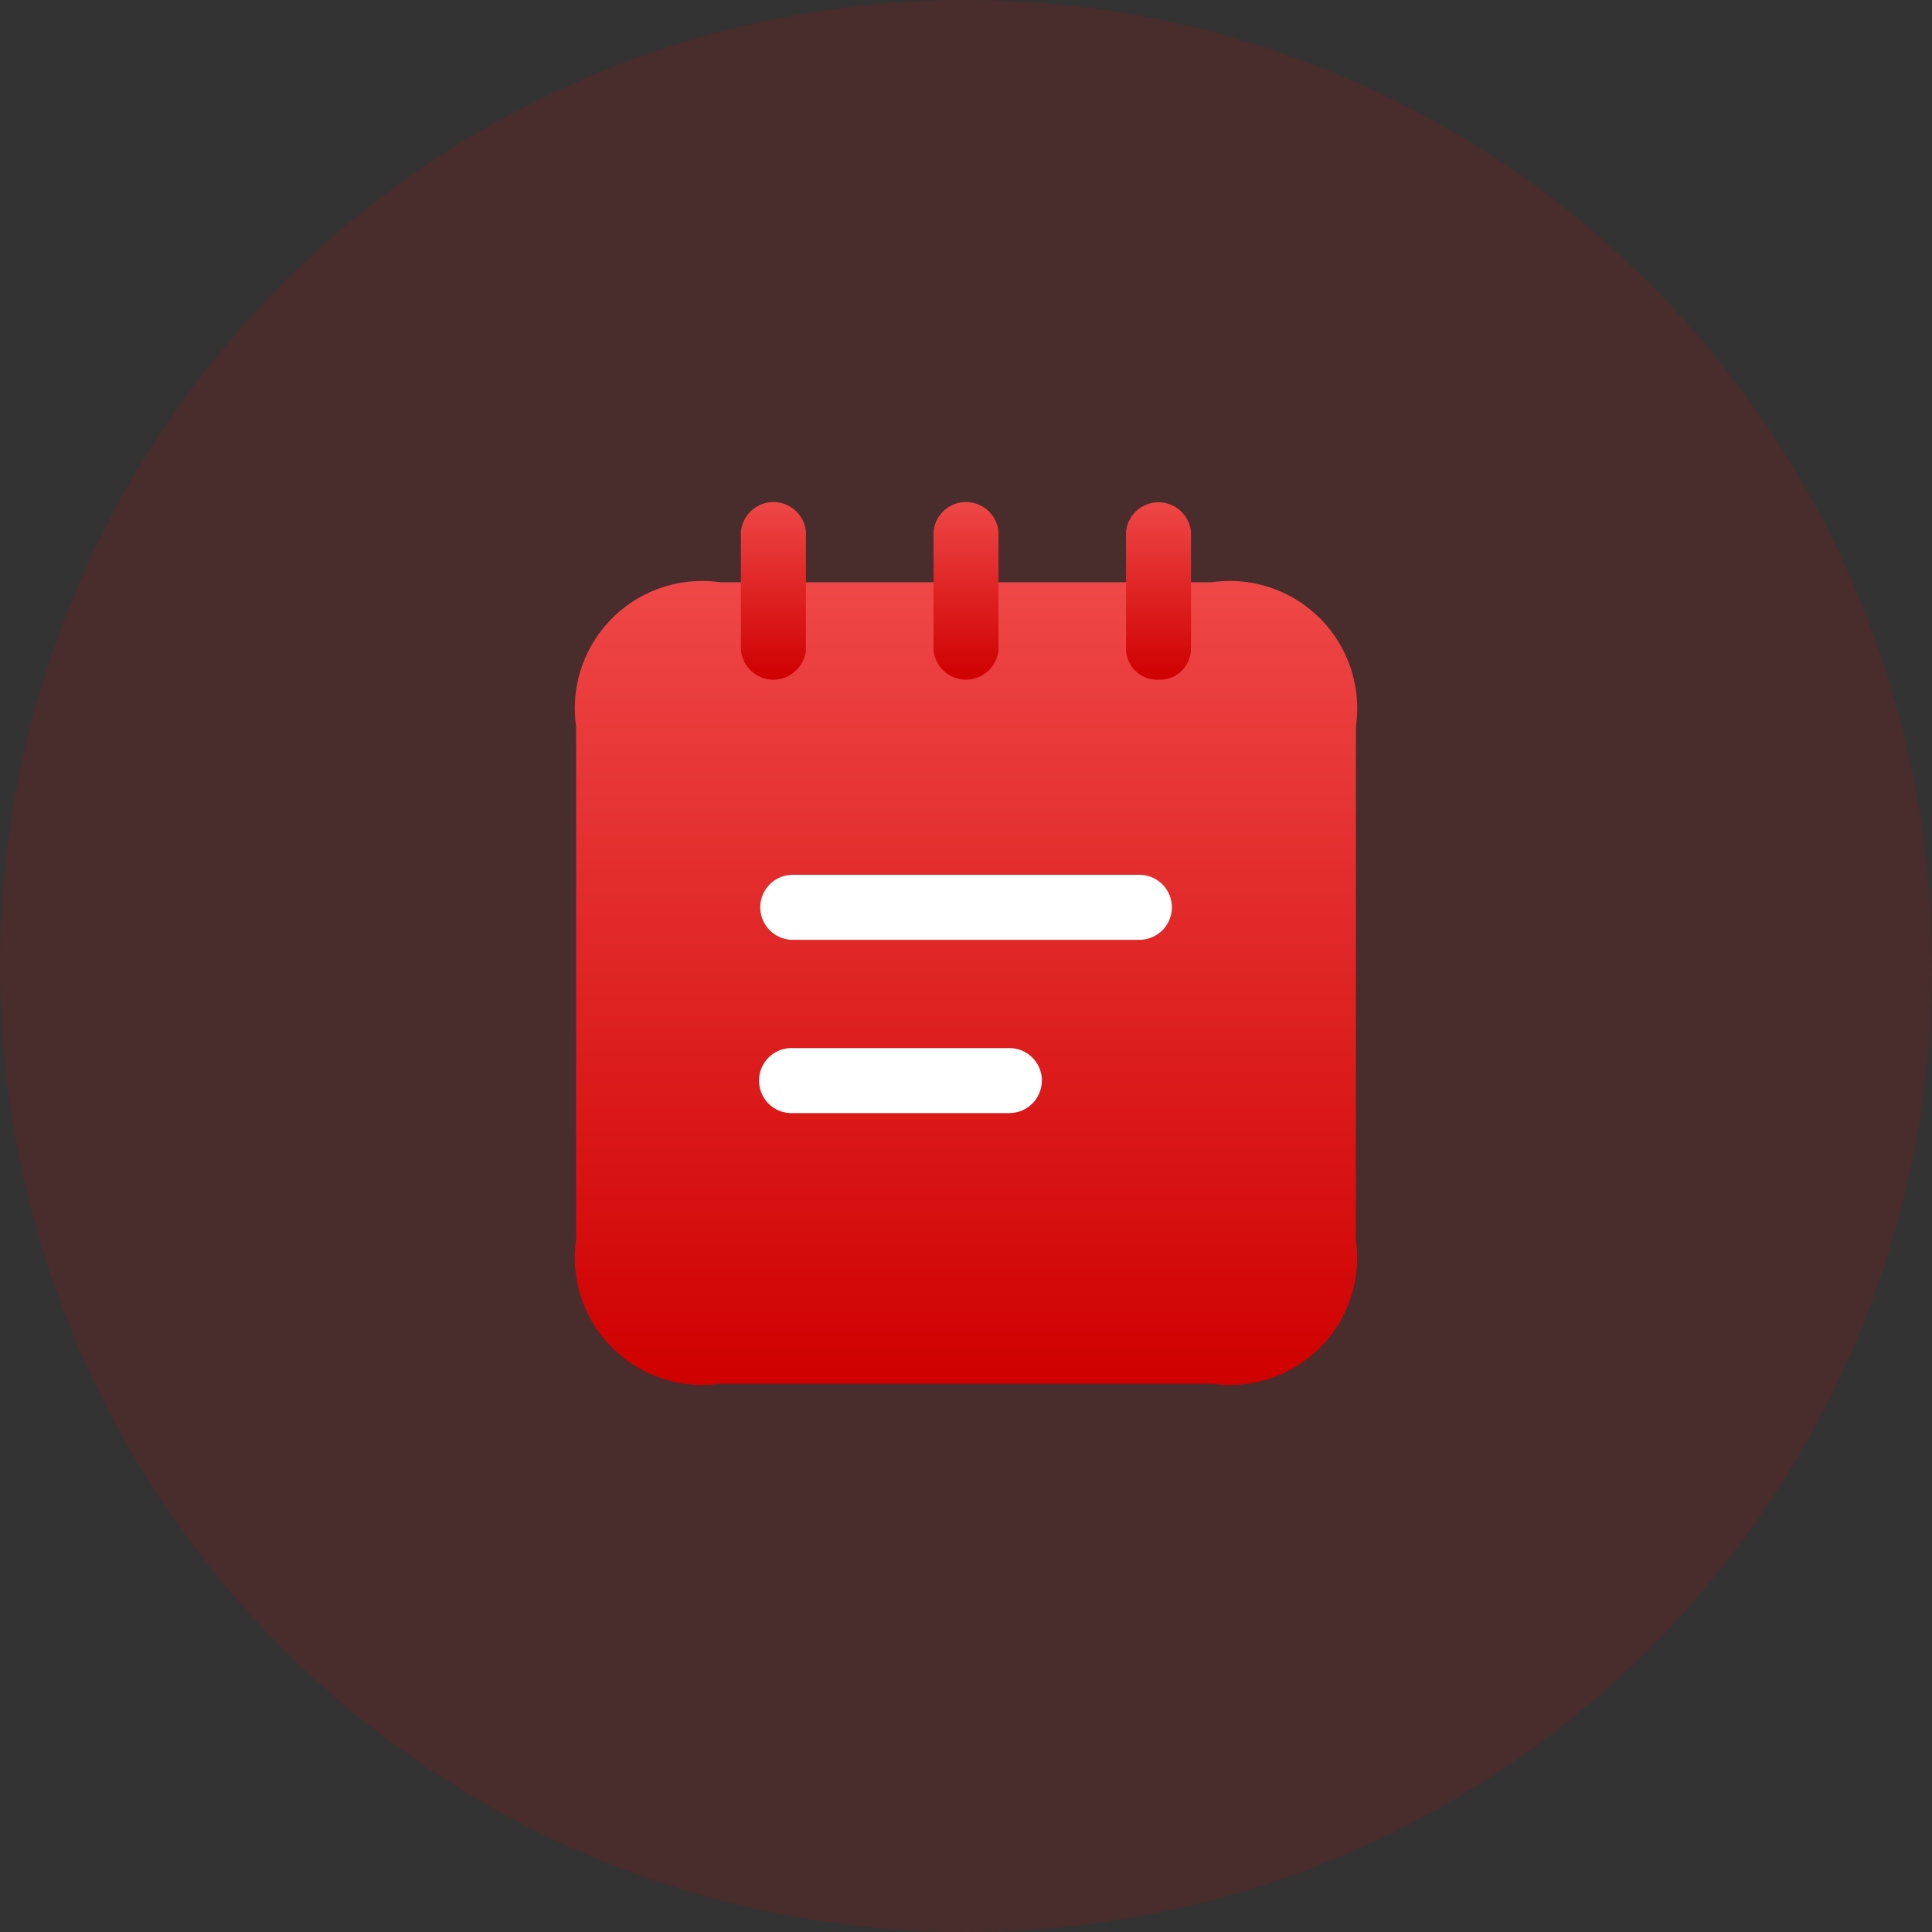 <svg xmlns="http://www.w3.org/2000/svg" xmlns:xlink="http://www.w3.org/1999/xlink" width="40" height="40" viewBox="0 0 40 40">
  <rect x="0" y="0" width="40" height="40" fill="#333333" stroke="none"/>
  <defs>
    <linearGradient id="linear-gradient" x1="0.5" x2="0.5" y2="1" gradientUnits="objectBoundingBox">
      <stop offset="0" stop-color="#ef4747"/>
      <stop offset="1" stop-color="#cf0000"/>
    </linearGradient>
  </defs>
  <g id="Group_8623" data-name="Group 8623" transform="translate(-1566 -203)">
    <circle id="Shape" cx="20" cy="20" r="20" transform="translate(1566 203)" fill="#cf0000" opacity="0.14"/>
    <g id="Group_73911" data-name="Group 73911" transform="translate(-7.073 1.852)">
      <path id="Path_7186" data-name="Path 7186" d="M3567,1021.111v-10.627a2.638,2.638,0,0,1,2.985-2.983h10.176a2.637,2.637,0,0,1,2.985,2.983v10.627a2.637,2.637,0,0,1-2.985,2.983h-10.176A2.638,2.638,0,0,1,3567,1021.111Z" transform="translate(-1982 -794.298)" fill="url(#linear-gradient)"/>
      <path id="Path_7187" data-name="Path 7187" d="M3579.1,1015.6h-7.175a.673.673,0,1,1,0-1.346h7.175a.673.673,0,1,1,0,1.346Zm-2.018,2.915a.673.673,0,0,0-.673-.673h-4.484a.673.673,0,1,0,0,1.345h4.484A.673.673,0,0,0,3577.081,1018.511Z" transform="translate(-1982.438 -794.994)" fill="#fff"/>
      <path id="Path_7188" data-name="Path 7188" d="M3579.451,1008.928a.645.645,0,0,1-.673-.613v-2.452a.676.676,0,0,1,1.345,0v2.452A.645.645,0,0,1,3579.451,1008.928Zm-3.313-.613v-2.452a.676.676,0,0,0-1.346,0v2.452a.676.676,0,0,0,1.346,0Zm-3.987,0v-2.452a.676.676,0,0,0-1.346,0v2.452a.676.676,0,0,0,1.346,0Z" transform="translate(-1982.392 -793.708)" fill="url(#linear-gradient)"/>
    </g>
  </g>
</svg>
